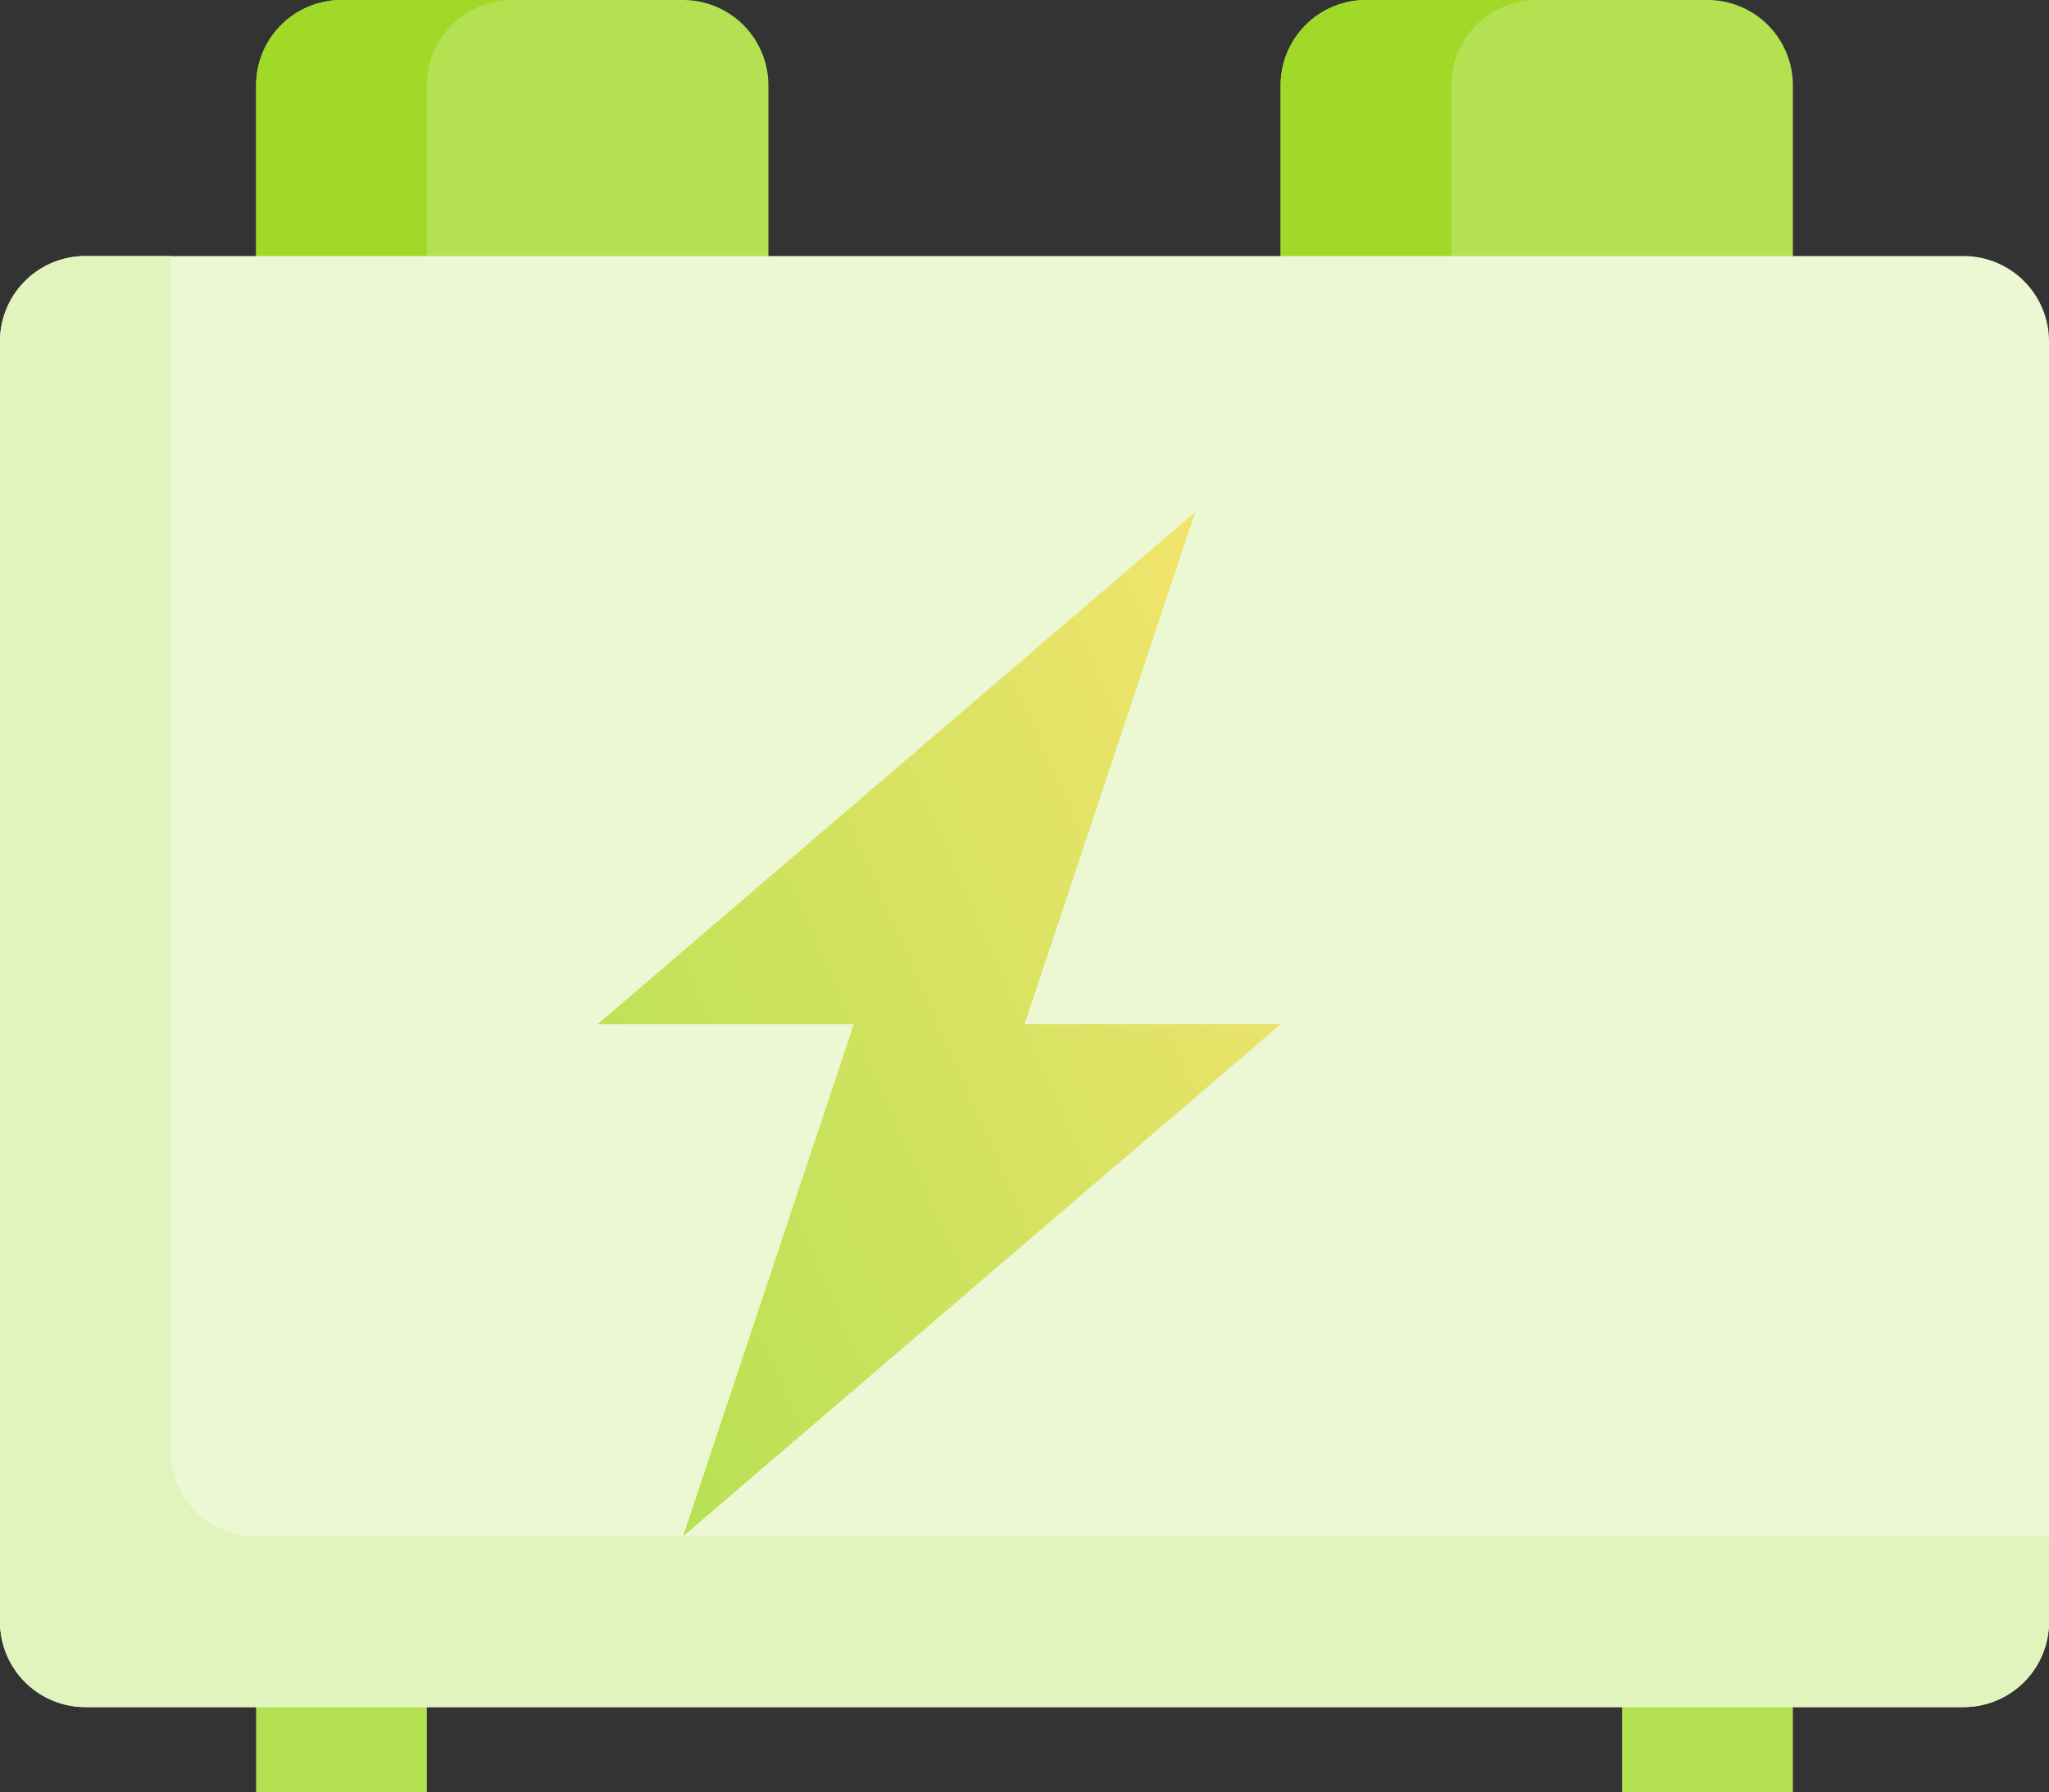 <svg id="Group_413" data-name="Group 413" xmlns="http://www.w3.org/2000/svg" xmlns:xlink="http://www.w3.org/1999/xlink" width="132.671" height="116.087" viewBox="0 0 132.671 116.087">
  <rect x="0" y="0" width="132.671" height="116.087" fill="#333333" stroke="none"/>
  <defs>
    <linearGradient id="linear-gradient" x1="-0.062" y1="0.875" x2="1.062" y2="0.125" gradientUnits="objectBoundingBox">
      <stop offset="0" stop-color="#b3e152"/>
      <stop offset="1" stop-color="#f6e46f"/>
    </linearGradient>
  </defs>
  <path id="Path_883" data-name="Path 883" d="M347.64,0H325.528A5.528,5.528,0,0,0,320,5.528V22.112a5.529,5.529,0,0,0,5.528,5.529H347.64a5.529,5.529,0,0,0,5.528-5.529V5.528A5.528,5.528,0,0,0,347.64,0Zm0,0" transform="translate(-237.08)" fill="#b3e152"/>
  <path id="Path_884" data-name="Path 884" d="M331.056,22.112V5.528A5.528,5.528,0,0,1,336.584,0H325.528A5.528,5.528,0,0,0,320,5.528V22.112a5.529,5.529,0,0,0,5.528,5.529h11.056A5.529,5.529,0,0,1,331.056,22.112Zm0,0" transform="translate(-237.08)" fill="#a0d927"/>
  <path id="Path_885" data-name="Path 885" d="M91.64,0H69.528A5.528,5.528,0,0,0,64,5.528V22.112a5.529,5.529,0,0,0,5.528,5.529H91.64a5.529,5.529,0,0,0,5.528-5.529V5.528A5.528,5.528,0,0,0,91.64,0Zm0,0" transform="translate(-47.416)" fill="#b3e152"/>
  <path id="Path_886" data-name="Path 886" d="M75.056,22.112V5.528A5.528,5.528,0,0,1,80.584,0H69.528A5.528,5.528,0,0,0,64,5.528V22.112a5.529,5.529,0,0,0,5.528,5.529H80.584A5.529,5.529,0,0,1,75.056,22.112Zm0,0" transform="translate(-47.416)" fill="#a0d927"/>
  <path id="Path_887" data-name="Path 887" d="M64,405.332H75.056v11.056H64Zm0,0" transform="translate(-47.416 -300.301)" fill="#b3e152"/>
  <path id="Path_888" data-name="Path 888" d="M405.332,405.332h11.056v11.056H405.332Zm0,0" transform="translate(-300.301 -300.301)" fill="#b3e152"/>
  <path id="Path_889" data-name="Path 889" d="M127.144,64H5.528A5.528,5.528,0,0,0,0,69.528v82.92a5.529,5.529,0,0,0,5.528,5.529H127.144a5.529,5.529,0,0,0,5.528-5.529V69.528A5.528,5.528,0,0,0,127.144,64Zm0,0" transform="translate(0 -47.416)" fill="#ecf7d4"/>
  <path id="Path_890" data-name="Path 890" d="M16.584,146.92a5.528,5.528,0,0,1-5.528-5.528V64H5.528A5.528,5.528,0,0,0,0,69.528v82.92a5.529,5.529,0,0,0,5.528,5.529H127.144a5.529,5.529,0,0,0,5.528-5.529V146.92Zm0,0" transform="translate(0 -47.416)" fill="#e2f4be"/>
  <path id="Path_891" data-name="Path 891" d="M154.861,194.336l11.055-33.168H149.332L188.029,128l-11.056,33.168h16.584Zm0,0" transform="translate(-110.637 -94.832)" fill="url(#linear-gradient)"/>
</svg>
